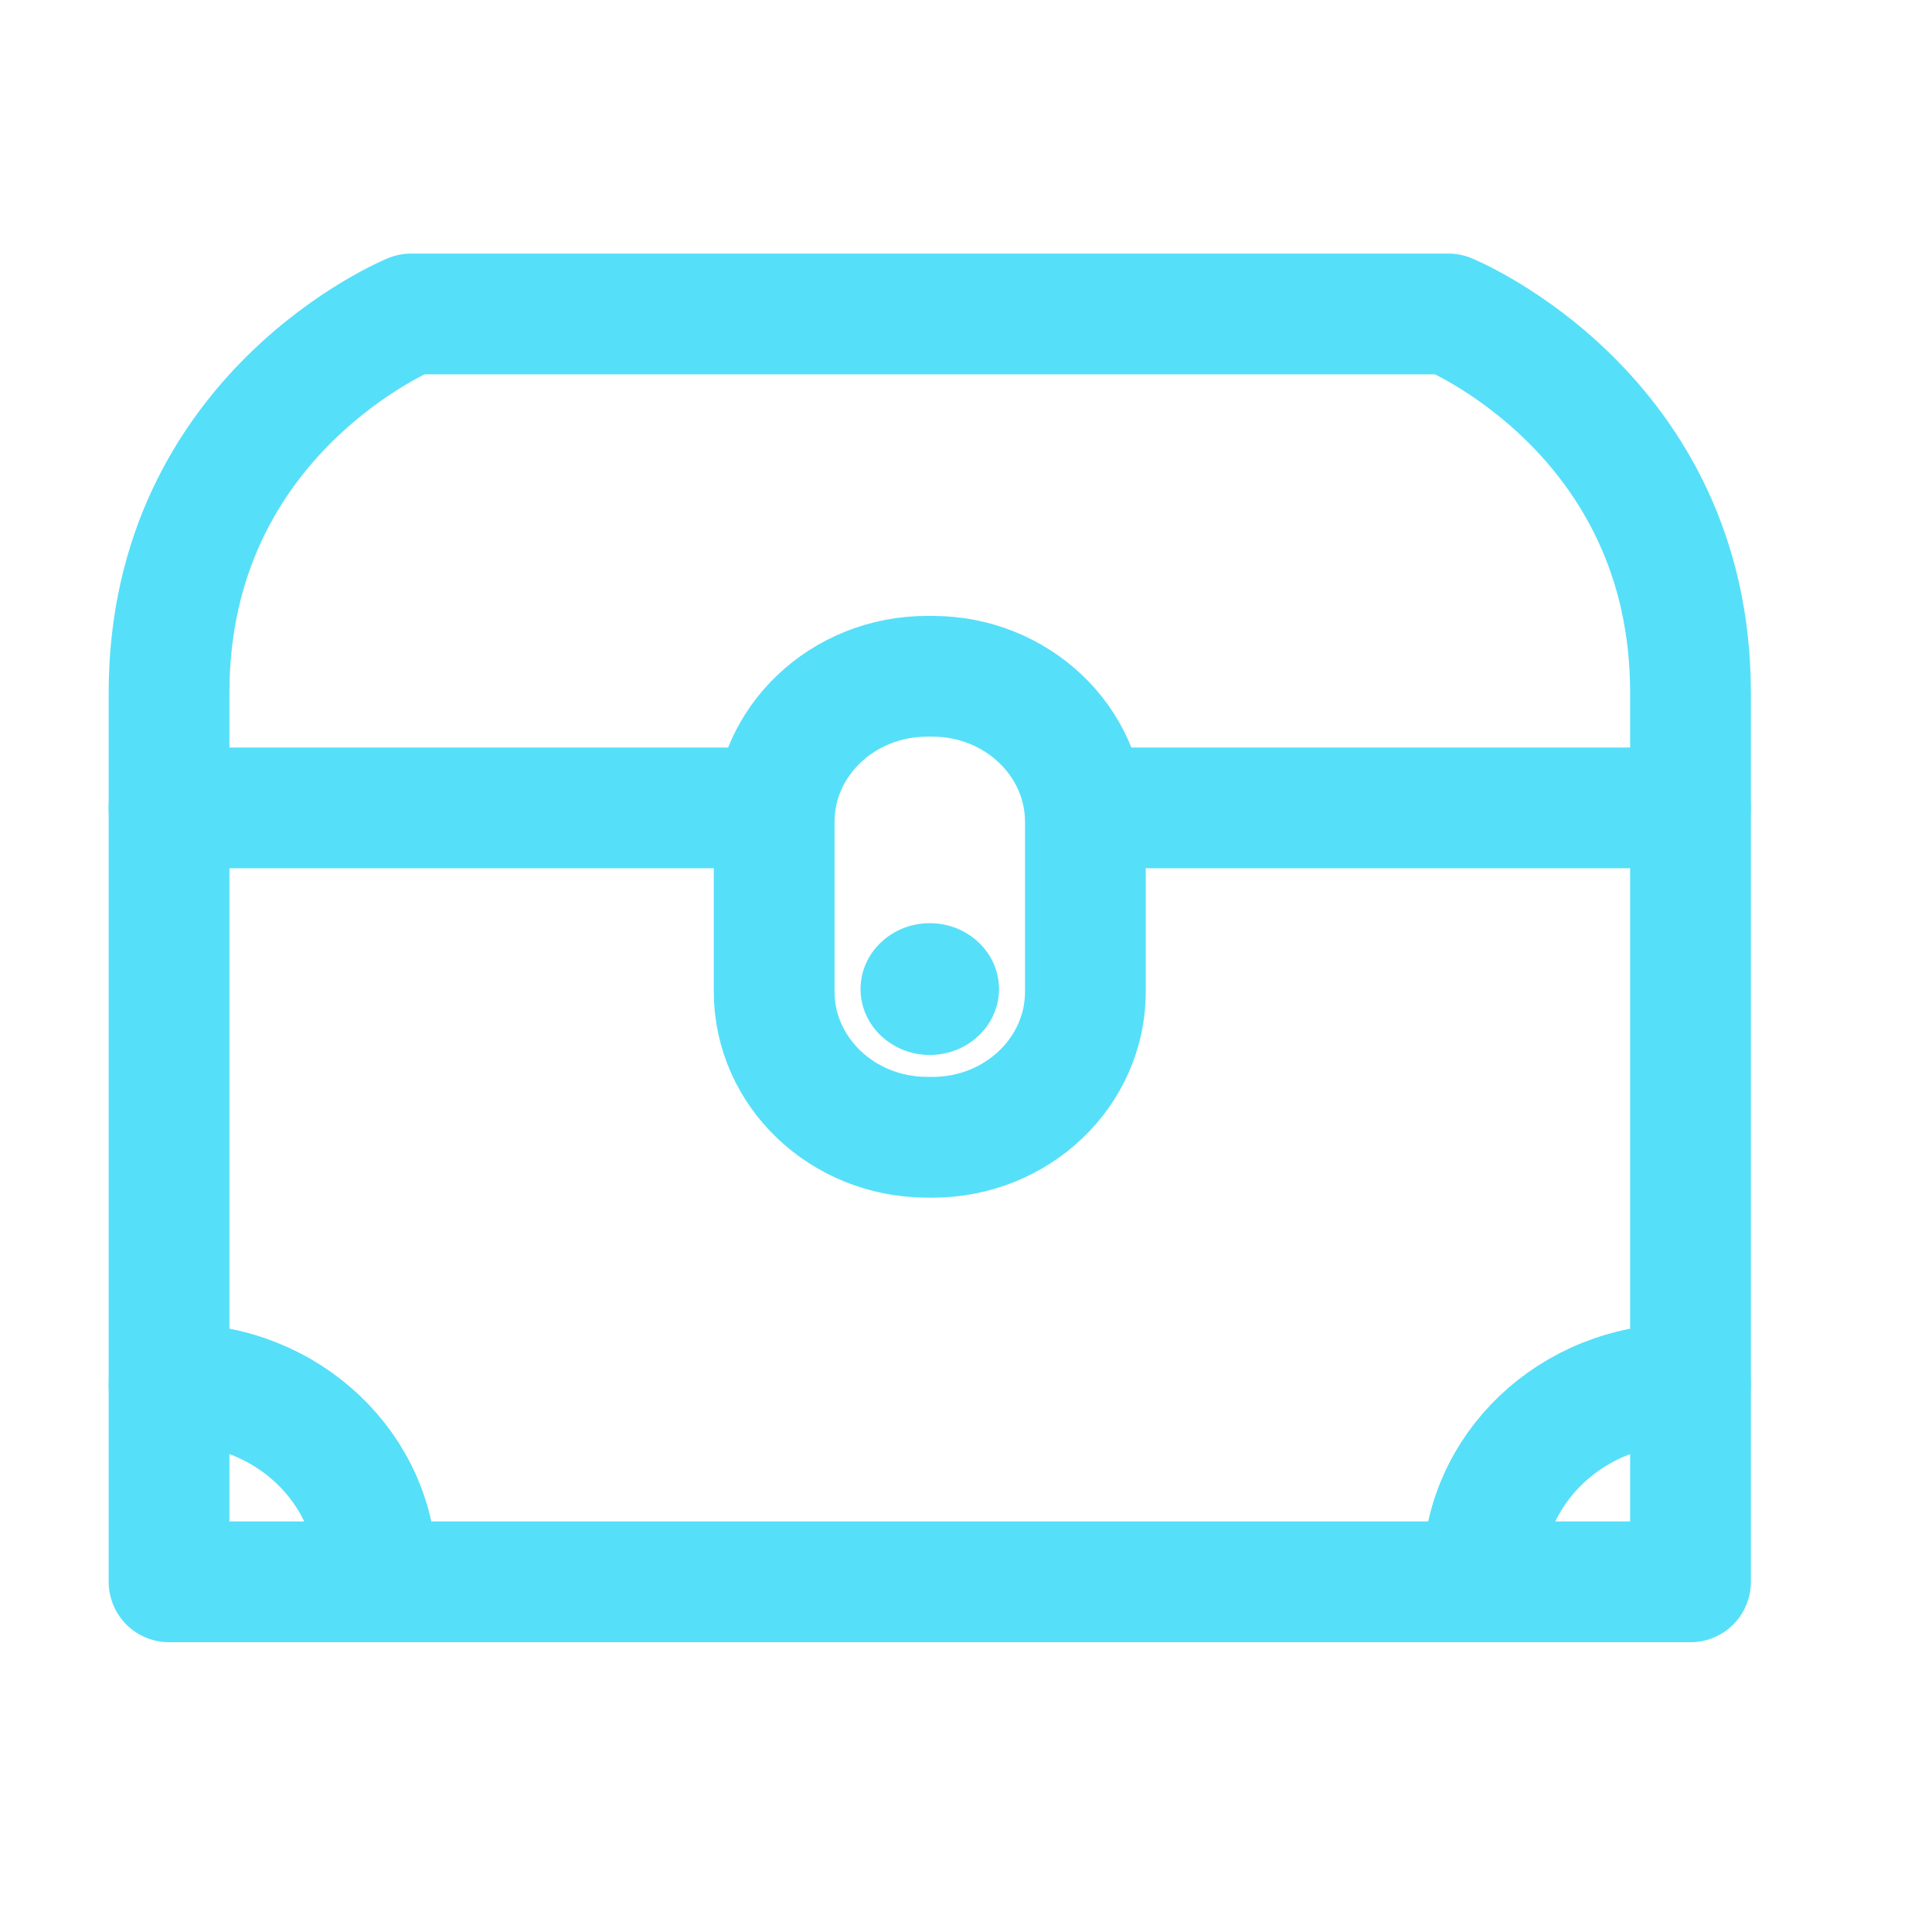 <svg width="24" height="24" viewBox="0 0 24 24" xmlns="http://www.w3.org/2000/svg">
    <g fill="none" fill-rule="evenodd">
        <path d="M11.55 3.9H5.107S2.1 5.127 2.1 8.605v1.431M11.55 3.9h6.443S21 5.127 21 8.605v1.431" stroke="#56DFF9" stroke-width="1.5" stroke-linecap="round" stroke-linejoin="round"/>
        <path d="M9.617 10.036H2.1v7.165c.036-.002.071-.006.107-.006 1.365 0 2.47 1.053 2.47 2.353 0 .034-.004.068-.005.102h13.756c-.001-.034-.005-.068-.005-.102 0-1.3 1.105-2.353 2.47-2.353.036 0 .071.004.107.006v-7.165h-7.517" stroke="#56DFF9" stroke-width="1.5" stroke-linecap="round" stroke-linejoin="round"/>
        <path d="M2.207 17.195c-.036 0-.071.004-.107.006v2.449h2.572c.001-.034.005-.068.005-.102 0-1.3-1.105-2.353-2.47-2.353zM21 17.2c-.036-.001-.071-.004-.107-.004-1.365 0-2.47 1.053-2.47 2.352 0 .034.004.068.005.102H21V17.2zM11.584 14.127h-.067c-1.05 0-1.9-.81-1.9-1.809V10.21c0-1 .85-1.809 1.9-1.809h.067c1.049 0 1.899.81 1.899 1.809v2.11c0 .998-.85 1.808-1.9 1.808z" stroke="#56DFF9" stroke-width="1.5" stroke-linecap="round" stroke-linejoin="round"/>
        <path d="M12.41 12.286c0 .452-.386.819-.86.819s-.86-.367-.86-.819c0-.451.386-.818.86-.818s.86.367.86.818" fill="#56DFF9"/>
    </g>
</svg>
